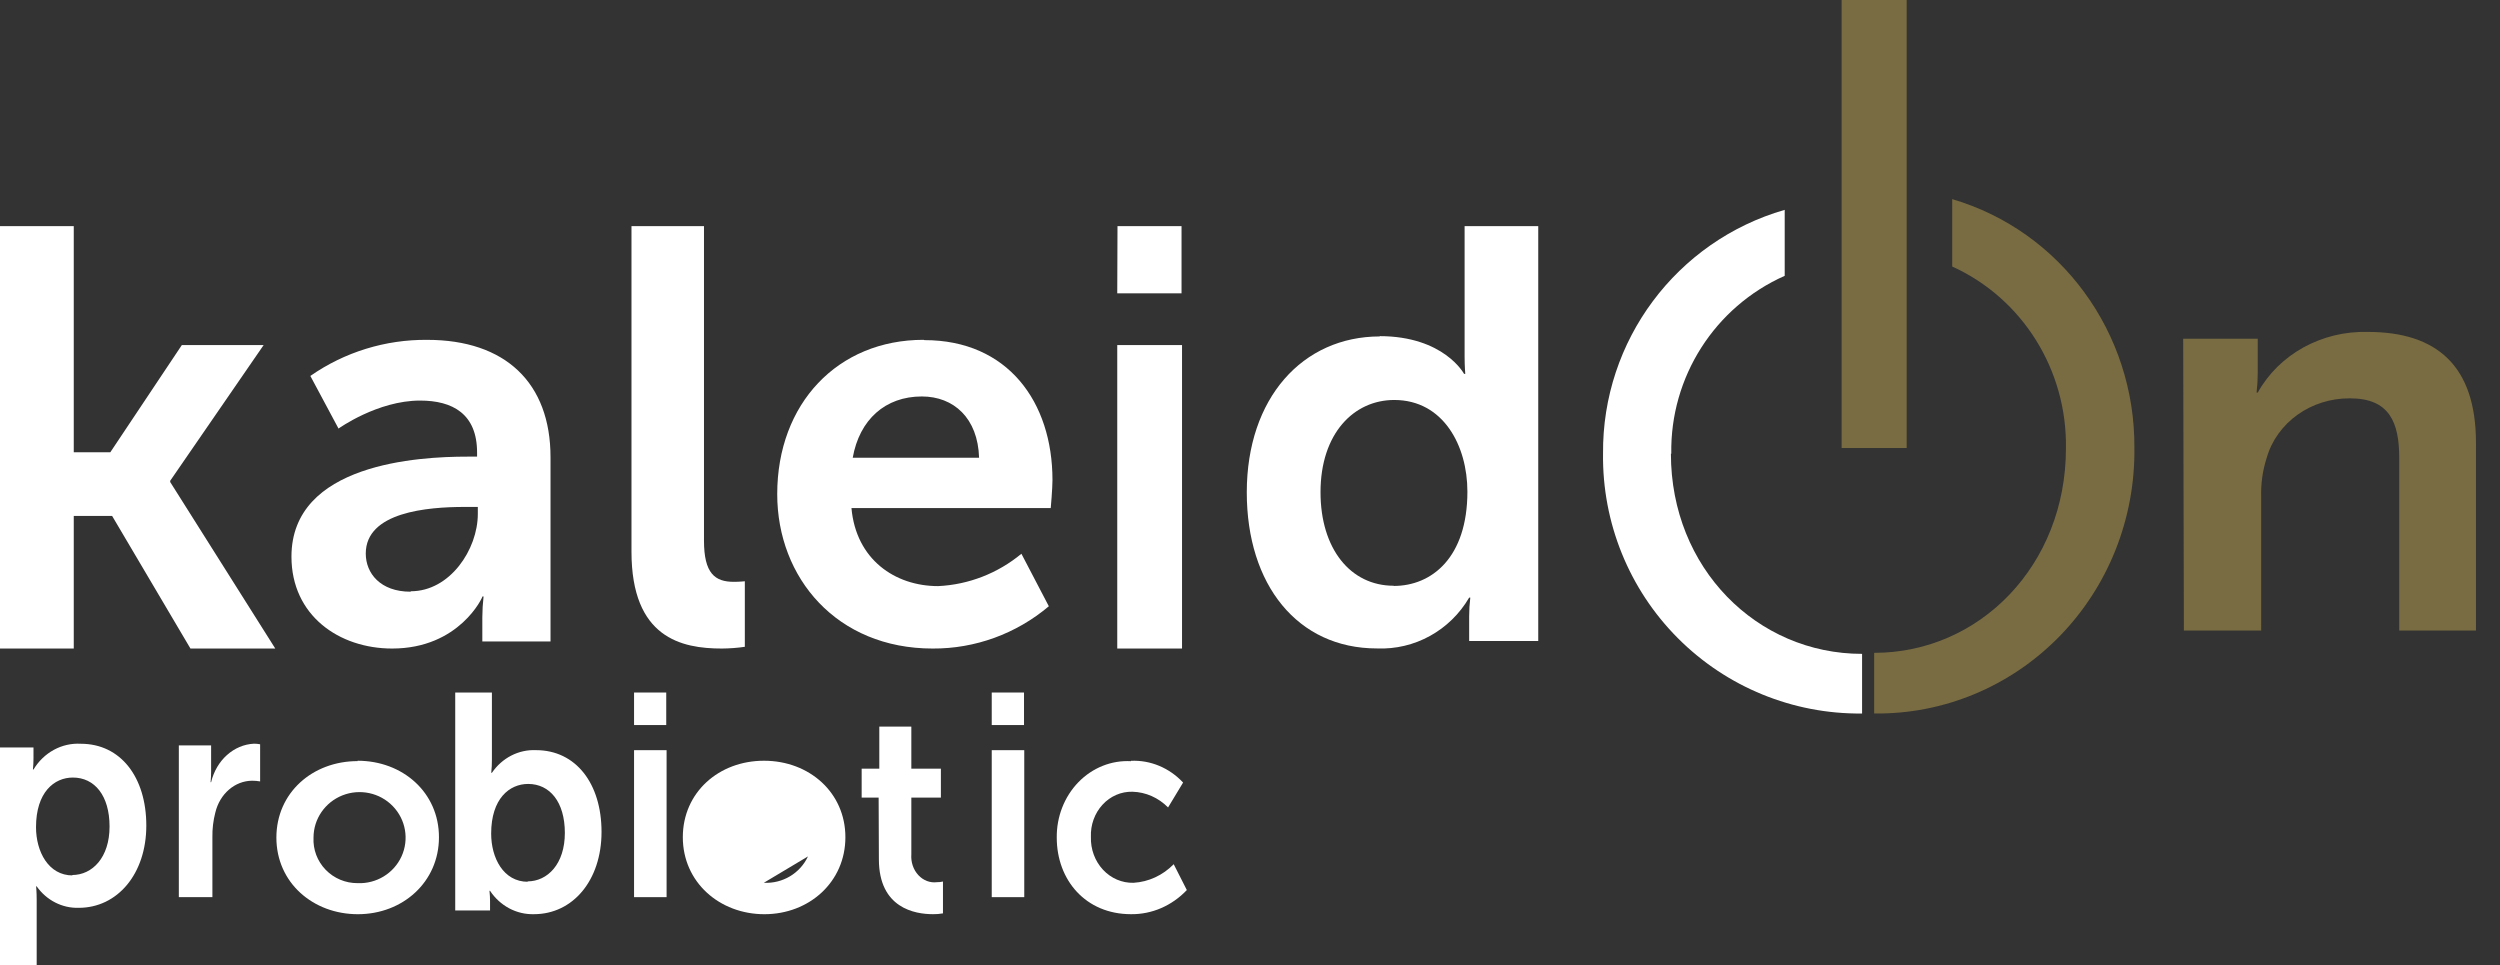 <svg width="101" height="39" viewBox="0 0 101 39" fill="none" xmlns="http://www.w3.org/2000/svg">
<rect x="0" y="0" width="101" height="39" fill="#333333" stroke="none"/>
<path d="M0 9.135H2.98V18.271H4.457L7.346 13.941H10.651L6.876 19.423V19.474L11.121 26.201H7.694L4.529 20.843H2.98V26.201H0" fill="white"/>
<path fill-rule="evenodd" clip-rule="evenodd" d="M19.274 18.448H18.875C16.925 18.448 11.775 18.72 11.775 22.488C11.775 24.87 13.703 26.201 15.843 26.201C18.572 26.201 19.513 24.098 19.49 24.098H19.536C19.504 24.376 19.488 24.655 19.486 24.934V25.914H22.241V18.471C22.241 15.46 20.409 13.73 17.259 13.73C15.57 13.715 13.919 14.225 12.538 15.188L13.676 17.314C13.676 17.314 15.251 16.183 16.97 16.183C18.283 16.183 19.274 16.718 19.274 18.282V18.448ZM19.304 20.759C19.304 22.206 18.173 23.887 16.598 23.887L16.587 23.905C15.365 23.905 14.777 23.159 14.777 22.364C14.777 20.687 17.259 20.48 18.777 20.48H19.304V20.759Z" fill="white"/>
<path d="M25.512 9.135H28.441V21.839C28.441 23.171 28.884 23.506 29.649 23.506C29.881 23.506 30.091 23.483 30.091 23.483V26.131C29.783 26.176 29.472 26.199 29.161 26.201C27.537 26.201 25.512 25.773 25.512 22.289" fill="white"/>
<path fill-rule="evenodd" clip-rule="evenodd" d="M42.52 19.394C42.52 16.239 40.714 13.741 37.35 13.741L37.309 13.729C33.848 13.729 31.4 16.3 31.4 19.963C31.4 23.351 33.811 26.201 37.678 26.201C39.391 26.211 41.053 25.607 42.373 24.493L41.265 22.372C40.309 23.163 39.13 23.621 37.9 23.679C36.16 23.679 34.583 22.605 34.399 20.525H42.45C42.45 20.525 42.52 19.741 42.52 19.394ZM37.243 16.017C38.524 16.017 39.507 16.884 39.555 18.493H34.45C34.724 16.952 35.765 16.017 37.243 16.017Z" fill="white"/>
<path fill-rule="evenodd" clip-rule="evenodd" d="M47.734 9.135H45.147L45.137 11.85H47.734V9.135ZM47.754 13.94H45.137V26.201H47.754V13.94Z" fill="white"/>
<path fill-rule="evenodd" clip-rule="evenodd" d="M59.148 15.104C59.148 15.104 58.337 13.58 55.73 13.58L55.749 13.592C52.624 13.592 50.37 16.083 50.37 19.892C50.37 23.622 52.417 26.197 55.629 26.197C57.148 26.261 58.58 25.472 59.354 24.144H59.4C59.369 24.397 59.354 24.651 59.354 24.906V25.896H62.145V9.135H59.17V14.418C59.17 14.796 59.197 15.104 59.197 15.104H59.148ZM59.283 19.862C59.283 22.529 57.841 23.672 56.305 23.672V23.664C54.558 23.664 53.349 22.171 53.349 19.885C53.349 17.504 54.701 16.159 56.327 16.159C58.306 16.159 59.283 17.999 59.283 19.862Z" fill="white"/>
<path d="M67.52 18.332C67.468 15.233 69.272 12.402 72.102 11.143V8.478C67.727 9.74 64.726 13.764 64.763 18.321C64.725 21.113 65.814 23.803 67.784 25.78C69.754 27.758 72.438 28.856 75.228 28.826V26.416C70.973 26.416 67.505 22.945 67.505 18.332" fill="white"/>
<path d="M88.201 13.686H91.213V15.052C91.213 15.322 91.197 15.592 91.166 15.861H91.213C92.075 14.31 93.803 13.358 95.663 13.41C98.441 13.41 100.029 14.775 100.029 17.888V25.474H96.929V18.496C96.929 17.063 96.532 16.093 94.944 16.093C93.37 16.079 91.985 17.067 91.575 18.496C91.41 19.006 91.335 19.538 91.352 20.071V25.474H88.229" fill="#796C42"/>
<rect x="74.402" y="0" width="2.628" height="18.1" fill="#796C42"/>
<path d="M78.869 8.045V10.767C81.707 12.054 83.516 14.947 83.464 18.114C83.464 22.828 79.987 26.375 75.716 26.375V28.825C78.515 28.861 81.209 27.743 83.188 25.724C85.168 23.705 86.264 20.957 86.229 18.102C86.265 13.446 83.257 9.334 78.869 8.045" fill="#796C42"/>
<path fill-rule="evenodd" clip-rule="evenodd" d="M1.353 30.197H0V39H1.482V36.351C1.482 36.03 1.459 35.809 1.459 35.809H1.482C1.882 36.374 2.517 36.697 3.182 36.676C4.743 36.676 5.911 35.307 5.911 33.352C5.911 31.397 4.872 30.048 3.266 30.048C2.498 30.003 1.768 30.401 1.353 31.088H1.33C1.345 30.944 1.353 30.799 1.353 30.654V30.197ZM4.426 33.392C4.426 34.645 3.731 35.351 2.914 35.351L2.933 35.367C1.954 35.367 1.455 34.4 1.455 33.42C1.455 32.007 2.188 31.413 2.944 31.413C3.821 31.413 4.426 32.14 4.426 33.392Z" fill="white"/>
<path d="M7.225 30.115H8.529V31.168C8.529 31.312 8.522 31.456 8.508 31.6H8.529C8.742 30.713 9.444 30.083 10.263 30.045C10.345 30.046 10.428 30.053 10.509 30.068V31.569C10.402 31.55 10.294 31.541 10.187 31.541C9.488 31.545 8.879 32.072 8.699 32.828C8.615 33.151 8.575 33.487 8.581 33.823V36.245H7.225" fill="white"/>
<path fill-rule="evenodd" clip-rule="evenodd" d="M17.734 33.824C17.734 32.018 16.272 30.734 14.446 30.734V30.749C12.631 30.749 11.166 32.022 11.166 33.839C11.166 35.657 12.643 36.934 14.458 36.934C16.272 36.934 17.734 35.631 17.734 33.824ZM16.221 34.6C15.908 35.284 15.205 35.712 14.446 35.679C13.959 35.682 13.492 35.486 13.156 35.138C12.819 34.79 12.642 34.321 12.666 33.839C12.666 33.088 13.129 32.413 13.834 32.133C14.539 31.854 15.345 32.026 15.87 32.569C16.395 33.111 16.534 33.916 16.221 34.6Z" fill="white"/>
<path fill-rule="evenodd" clip-rule="evenodd" d="M19.873 27.978H18.391V36.784H19.798V36.423C19.798 36.278 19.791 36.133 19.775 35.989H19.798C20.203 36.599 20.869 36.953 21.572 36.933C23.145 36.933 24.302 35.564 24.302 33.609C24.302 31.655 23.266 30.306 21.655 30.306C20.954 30.274 20.285 30.618 19.873 31.221H19.847C19.865 31.044 19.874 30.866 19.873 30.688V27.978ZM22.82 33.65C22.82 34.902 22.124 35.608 21.307 35.608L21.326 35.624C20.335 35.624 19.843 34.657 19.843 33.678C19.843 32.265 20.581 31.671 21.337 31.671C22.211 31.671 22.82 32.397 22.82 33.65Z" fill="white"/>
<path fill-rule="evenodd" clip-rule="evenodd" d="M26.916 27.978H25.616V29.292H26.916V27.978ZM26.93 30.307H25.616V36.245H26.93V30.307Z" fill="white"/>
<path fill-rule="evenodd" clip-rule="evenodd" d="M34.154 33.824C34.154 32.018 32.692 30.734 30.87 30.734H30.859C29.048 30.734 27.586 32.007 27.586 33.824C27.586 35.642 29.071 36.934 30.882 36.934C32.692 36.934 34.154 35.631 34.154 33.824ZM30.859 35.664C31.617 35.704 32.324 35.282 32.642 34.599L30.859 35.664Z" fill="white"/>
<path d="M35.497 32.224H34.811V31.055H35.524V29.356H36.818V31.055H38.012V32.224H36.818V34.515C36.795 34.828 36.898 35.136 37.1 35.354C37.302 35.572 37.58 35.677 37.858 35.64C37.938 35.641 38.017 35.632 38.096 35.614V36.9C37.963 36.924 37.829 36.935 37.694 36.933C36.962 36.933 35.507 36.69 35.507 34.714" fill="white"/>
<path fill-rule="evenodd" clip-rule="evenodd" d="M41.37 27.978H40.066V29.292H41.37V27.978ZM41.38 30.307H40.066V36.245H41.38V30.307Z" fill="white"/>
<path d="M45.691 30.737C46.477 30.701 47.241 31.02 47.797 31.615L47.19 32.621C46.8 32.226 46.287 32 45.751 31.986C45.297 31.975 44.858 32.164 44.541 32.511C44.223 32.857 44.053 33.329 44.073 33.814C44.058 34.308 44.234 34.786 44.56 35.136C44.885 35.486 45.331 35.677 45.793 35.665C46.401 35.63 46.977 35.364 47.418 34.914L47.948 35.958C47.347 36.592 46.535 36.944 45.691 36.933C43.862 36.933 42.693 35.556 42.693 33.841C42.683 32.997 42.999 32.187 43.566 31.602C44.134 31.017 44.903 30.709 45.691 30.752" fill="white"/>
</svg>
